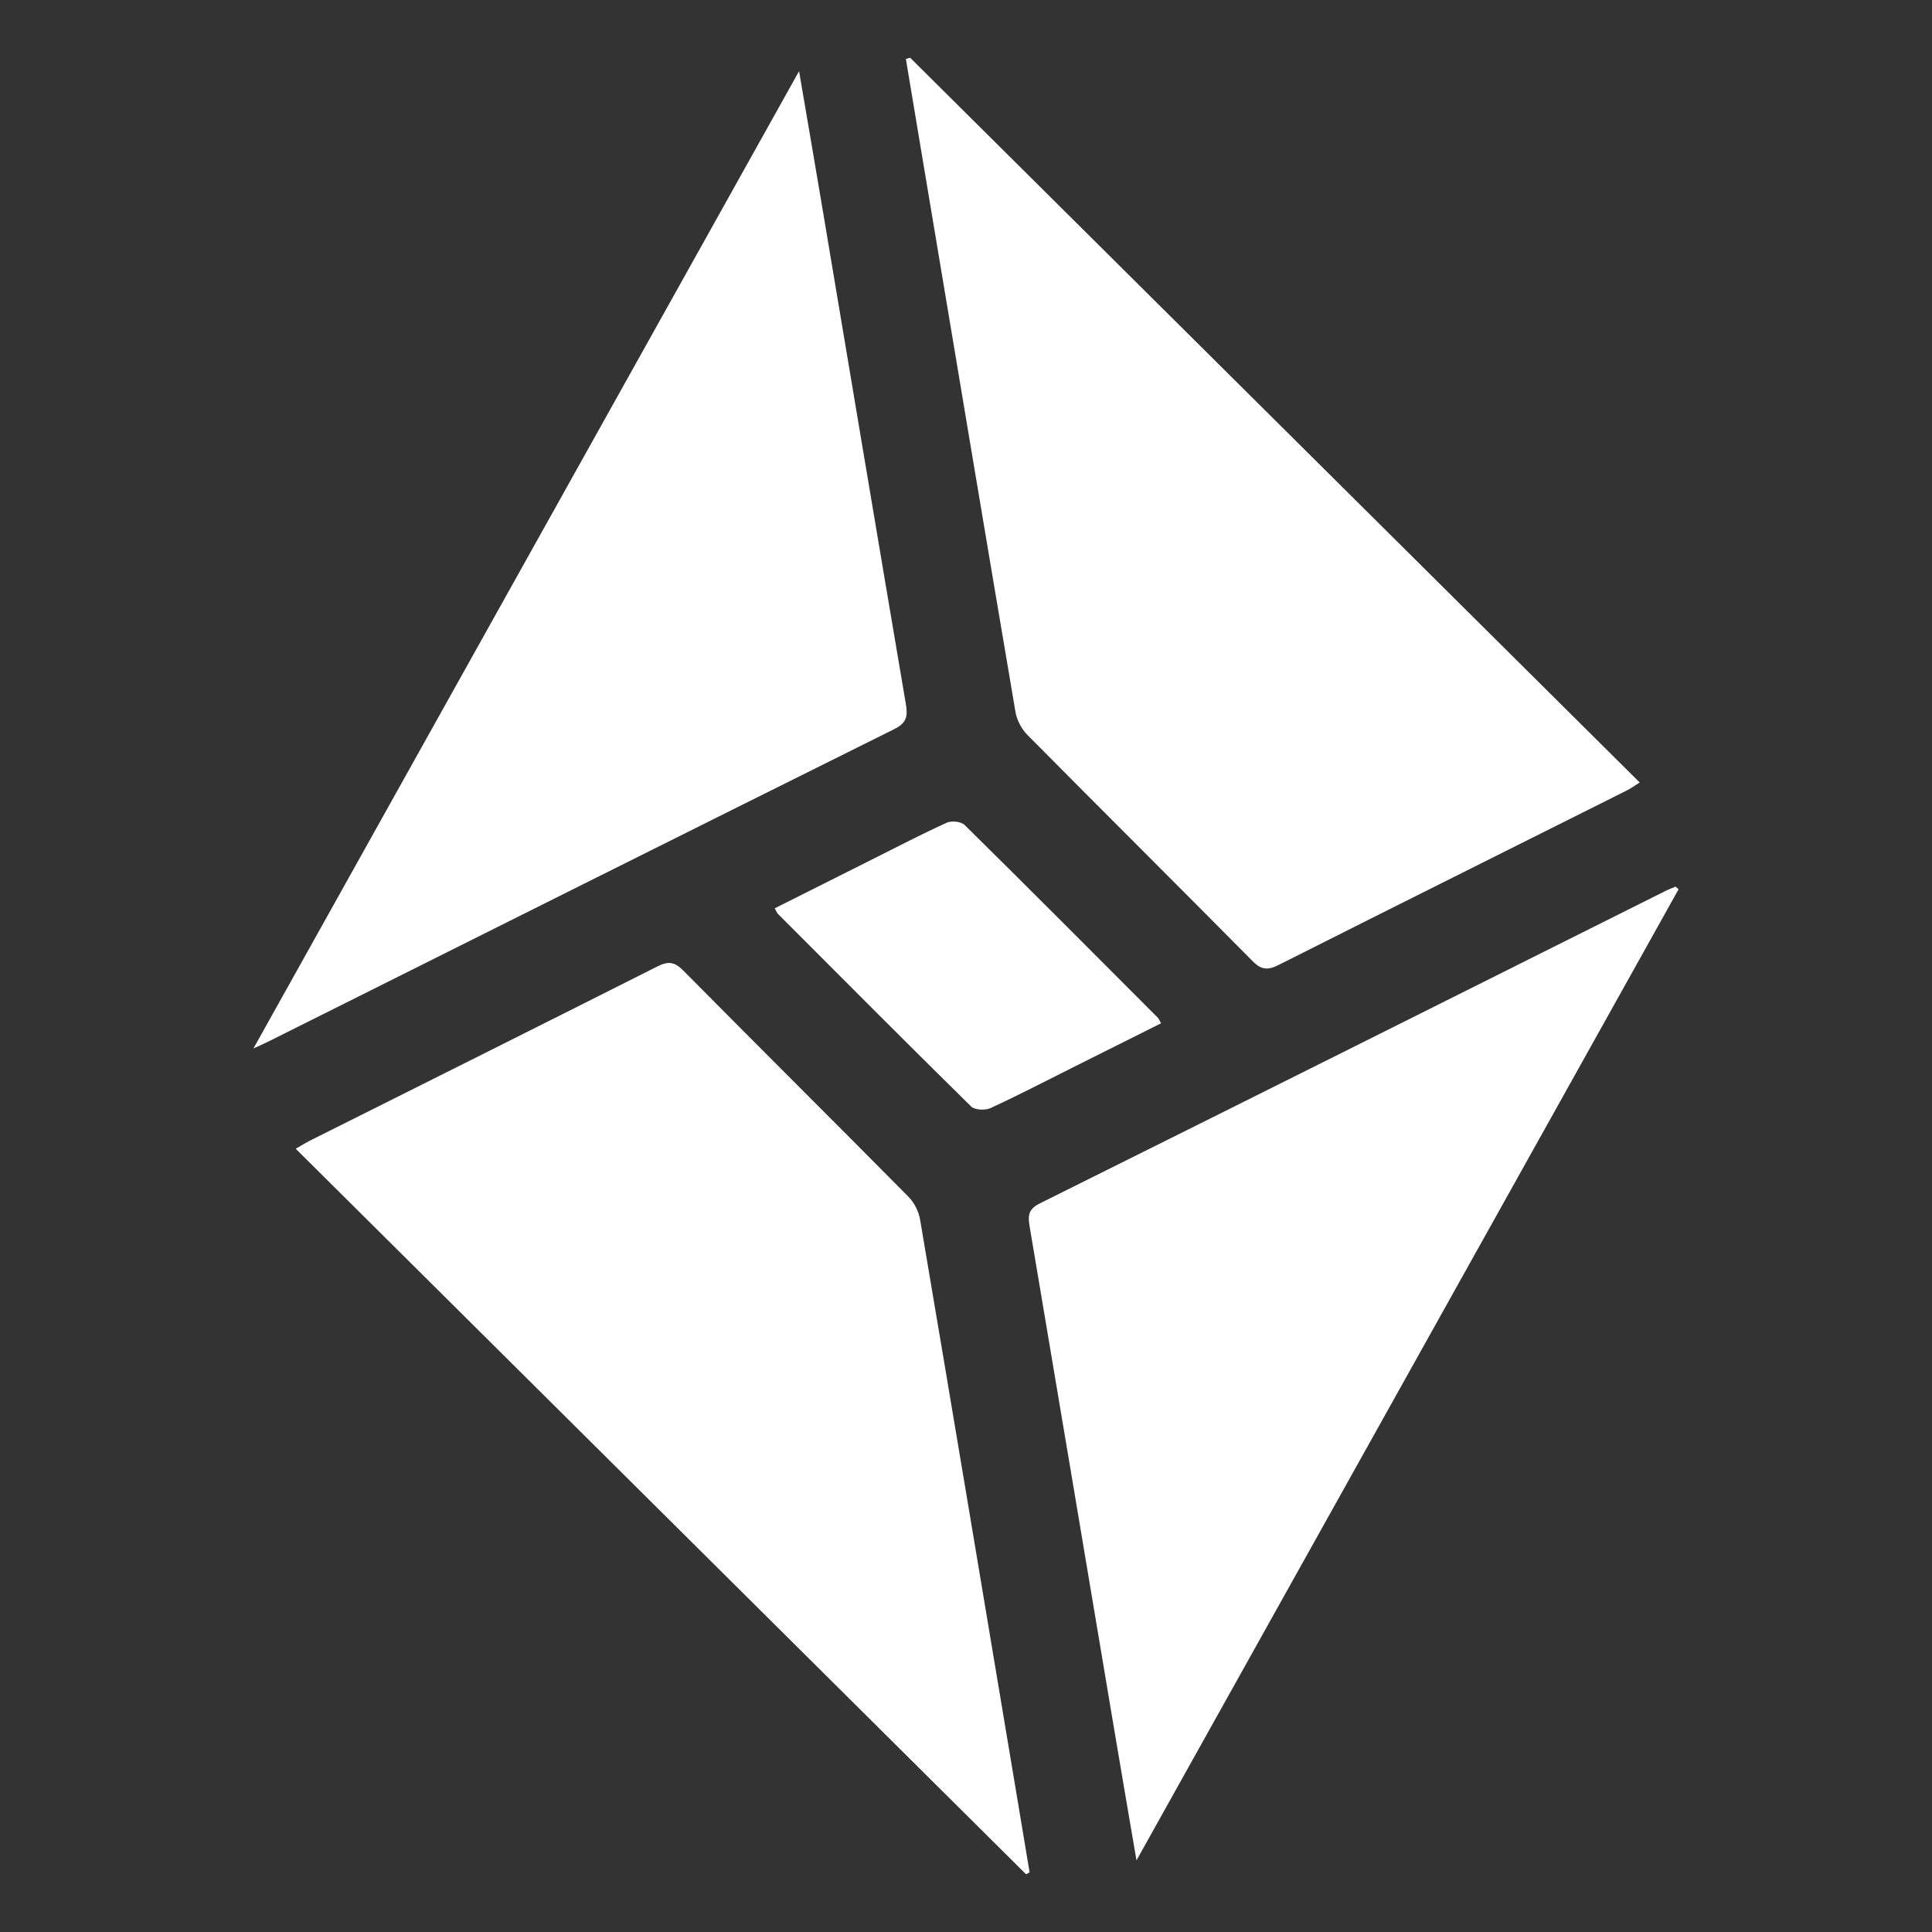 <?xml version="1.0" encoding="utf-8"?>
<!-- Generator: Adobe Illustrator 28.1.0, SVG Export Plug-In . SVG Version: 6.00 Build 0)  -->
<svg version="1.1" id="Calque_1" xmlns="http://www.w3.org/2000/svg" xmlns:xlink="http://www.w3.org/1999/xlink" x="0px" y="0px"
	 viewBox="0 0 512 512" style="enable-background:new 0 0 512 512;" xml:space="preserve">
<rect x="0" y="0" width="512" height="512" fill="#333333" stroke="none"/>
<style type="text/css">
	.st0{fill:#FFFFFF;}
</style>
<g>
	<path class="st0" d="M241.2,15.3c64.34,63.92,128.68,127.84,193.33,192.06c-1.29,0.81-2.25,1.54-3.31,2.07
		c-30.8,15.43-61.63,30.8-92.39,46.3c-2.82,1.42-4.55,1.34-6.89-1.03c-19.83-20.05-39.84-39.91-59.68-59.95
		c-1.53-1.55-2.77-3.88-3.14-6.03c-8.09-47.62-16.04-95.27-24.01-142.91c-1.68-10.06-3.36-20.12-5.04-30.18
		C240.45,15.53,240.82,15.41,241.2,15.3z"/>
	<path class="st0" d="M271.92,496.7c-64.41-63.98-128.81-127.96-193.55-192.27c1.53-0.87,2.69-1.61,3.91-2.22
		c30.65-15.35,61.32-30.65,91.93-46.09c2.85-1.44,4.54-1.27,6.86,1.08c19.83,20.04,39.84,39.9,59.67,59.94
		c1.53,1.54,2.72,3.9,3.09,6.05c8.73,51.5,17.32,103.01,25.94,154.53c1.03,6.16,2.05,12.32,3.08,18.48
		C272.53,496.36,272.23,496.53,271.92,496.7z"/>
	<path class="st0" d="M67.16,277.86c48.43-86.75,96.18-172.28,144.6-259c2.11,12.38,4.02,23.44,5.88,34.51
		c7.46,44.38,14.87,88.78,22.41,133.15c0.54,3.17,0.31,5.02-3,6.67c-55.36,27.52-110.65,55.2-165.95,82.84
		C70.26,276.45,69.4,276.82,67.16,277.86z"/>
	<path class="st0" d="M444.84,235.67c-47.67,85.39-95.34,170.77-143.66,257.34c-2.11-12.39-4.02-23.46-5.88-34.54
		c-7.46-44.39-14.9-88.79-22.39-133.17c-0.47-2.8-0.68-4.73,2.64-6.38c55.36-27.52,110.64-55.22,165.94-82.87
		c0.83-0.41,1.7-0.73,2.56-1.08C444.3,235.2,444.57,235.44,444.84,235.67z"/>
	<path class="st0" d="M205.31,240.71c8.78-4.41,17.46-8.77,26.14-13.12c6.46-3.24,12.88-6.58,19.46-9.57
		c1.27-0.57,3.8-0.31,4.73,0.61c17.15,16.91,34.14,33.98,51.15,51.03c0.3,0.3,0.45,0.75,0.9,1.52c-7.67,3.84-15.22,7.62-22.78,11.4
		c-7.45,3.73-14.84,7.58-22.4,11.07c-1.41,0.65-4.19,0.53-5.16-0.43c-17.17-16.89-34.15-33.96-51.17-51.01
		C205.88,241.91,205.74,241.45,205.31,240.71z"/>
</g>
</svg>
